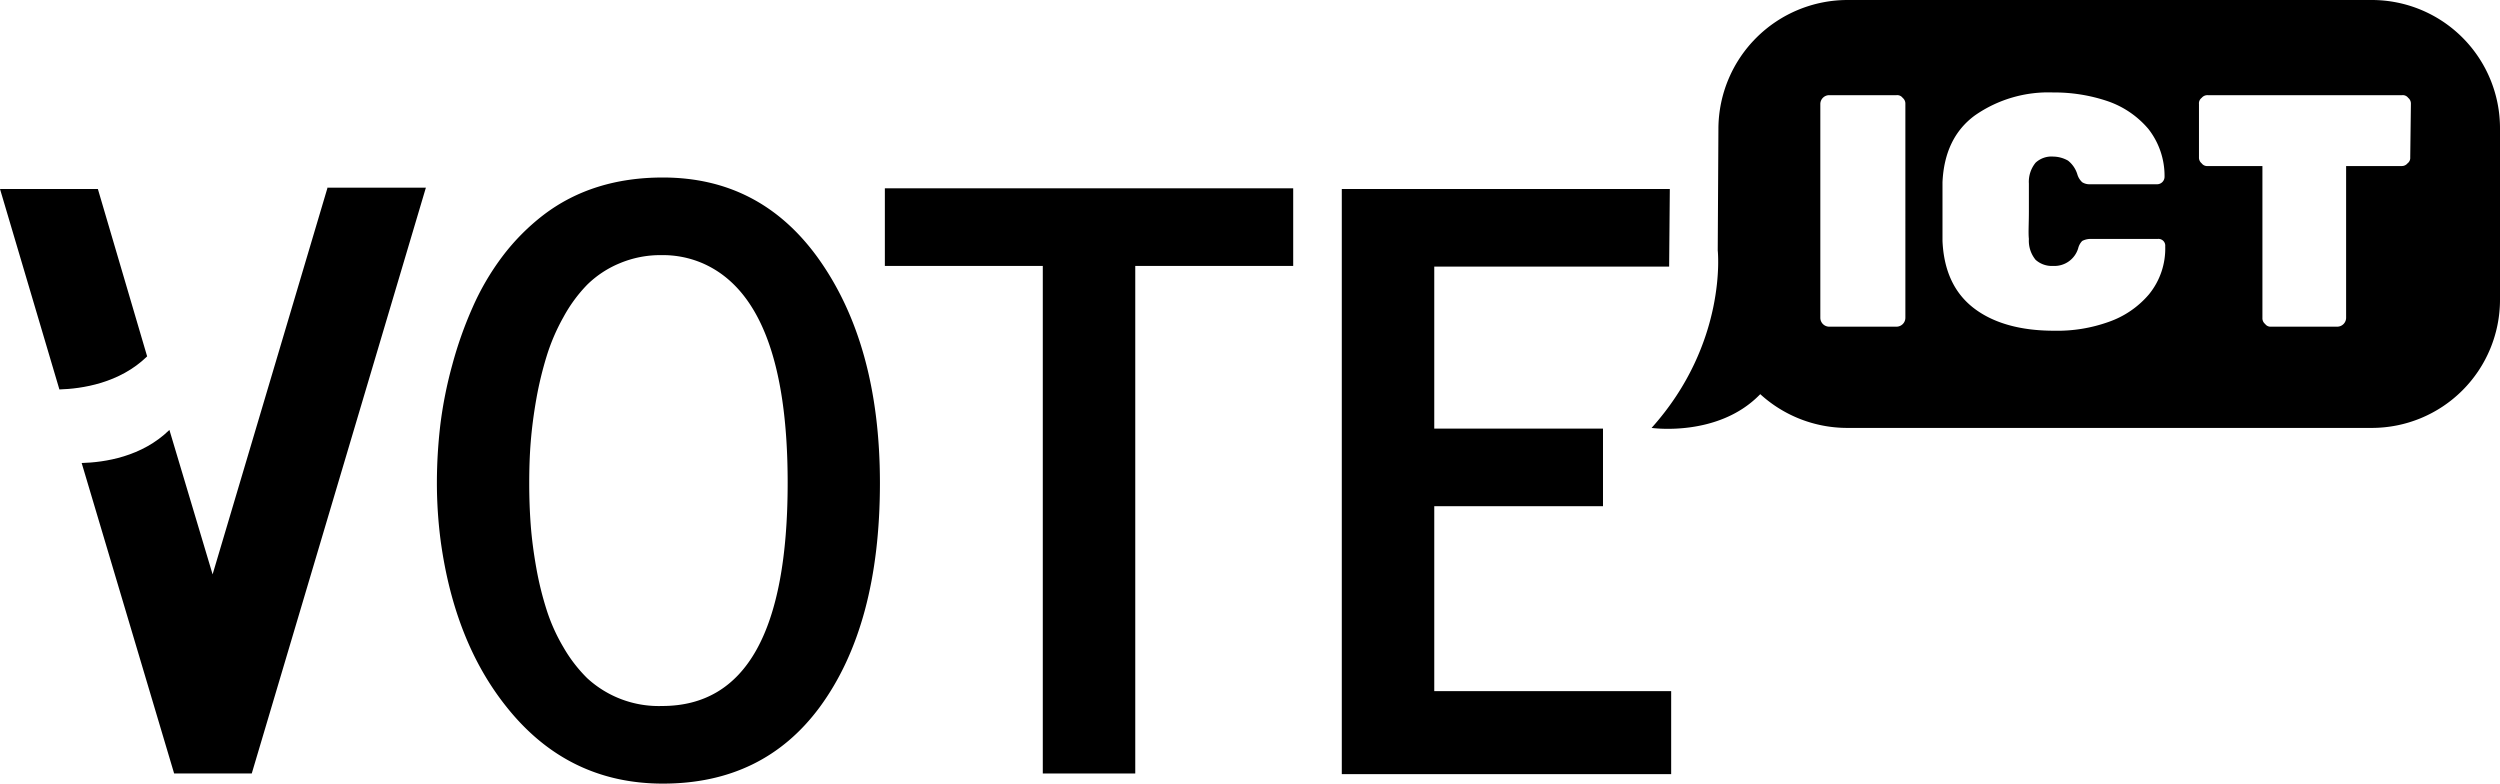 <svg viewBox="0 0 370.4 116.1" xmlns="http://www.w3.org/2000/svg"><path d="m65.3 80.21a66.32 66.32 0 0 1 -.57-8.64 74.14 74.14 0 0 1 .51-8.64 62.31 62.31 0 0 1 1.76-8.84 57.87 57.87 0 0 1 3-8.5 38 38 0 0 1 4.43-7.59 32.27 32.27 0 0 1 6.09-6.15q7.28-5.55 17.69-5.55 14.31 0 22.89 11.79 9.27 12.82 9.27 33.48 0 21.06-8.92 33.2-8.37 11.33-23.24 11.33-14.14 0-23.18-11.39-7.68-9.61-9.73-24.5zm14.16-21.09c-.4 2.27-.67 4.4-.83 6.39s-.22 4-.22 6.09.07 4.13.22 6.15.43 4.16.83 6.41a47.93 47.93 0 0 0 1.54 6.24 26.74 26.74 0 0 0 2.49 5.52 21.52 21.52 0 0 0 3.51 4.56 15.65 15.65 0 0 0 11.1 4.12q18.6 0 18.6-33.09 0-27-12.59-32.5a14.88 14.88 0 0 0 -6.11-1.21 15.52 15.52 0 0 0 -6.17 1.2 15.09 15.09 0 0 0 -4.83 3.18 21.77 21.77 0 0 0 -3.53 4.82 29.58 29.58 0 0 0 -2.47 5.74 53.28 53.28 0 0 0 -1.54 6.38z"/><path d="m131.1 39.4v-11.5h60.5v11.5h-23.4v75.2h-13.7v-75.2z"/><path d="m351.4 0h-77.7a19.14 19.14 0 0 0 -19.1 19l-.1 18.1s1.5 13.7-9.8 26.3c0 0 9.7 1.4 15.9-4.8l.2-.2a19.12 19.12 0 0 0 12.9 5h77.7a19 19 0 0 0 19-19v-25.4a19 19 0 0 0 -19-19zm-69.1 47.1a1.32 1.32 0 0 1 -1.3 1.3h-10a1.32 1.32 0 0 1 -1.3-1.3v-31.7a1.32 1.32 0 0 1 1.3-1.3h10a1 1 0 0 1 .9.4 1.09 1.09 0 0 1 .4.9zm18.3-11.7a4.45 4.45 0 0 0 1 3.1 3.61 3.61 0 0 0 2.6.9 3.67 3.67 0 0 0 3.7-2.6 2.38 2.38 0 0 1 .6-1.1 2.66 2.66 0 0 1 1.2-.3h10a1 1 0 0 1 1.1 1.1 10.72 10.72 0 0 1 -2.4 7.1 13.75 13.75 0 0 1 -6 4.1 22.55 22.55 0 0 1 -8.1 1.3c-4.9 0-8.9-1.1-11.8-3.3s-4.5-5.5-4.7-10v-8.7q.3-6.6 4.8-9.9a19 19 0 0 1 11.6-3.4 24.55 24.55 0 0 1 8.1 1.3 13.75 13.75 0 0 1 6 4.1 11.28 11.28 0 0 1 2.4 7.1 1.11 1.11 0 0 1 -1.1 1.1h-10a2 2 0 0 1 -1.1-.3 2.59 2.59 0 0 1 -.7-1.1 4.12 4.12 0 0 0 -1.4-2.1 4.56 4.56 0 0 0 -2.2-.6 3.46 3.46 0 0 0 -2.6.9 4.45 4.45 0 0 0 -1 3.1v4.1c0 1.9-.1 3.2 0 4.1zm56.5-12.1a1 1 0 0 1 -.4.9 1.09 1.09 0 0 1 -.9.4h-8.2v22.5a1.32 1.32 0 0 1 -1.3 1.3h-9.8a1 1 0 0 1 -.9-.4 1.09 1.09 0 0 1 -.4-.9v-22.5h-8.1a1 1 0 0 1 -.9-.4 1.09 1.09 0 0 1 -.4-.9v-7.9a1 1 0 0 1 .4-.9 1.09 1.09 0 0 1 .9-.4h28.8a1 1 0 0 1 .9.4 1.09 1.09 0 0 1 .4.9z"/><path d="m48.5 27.9-17 57.2-6.4-21.4c-4.1 4-9.6 4.8-13 4.9l13.7 46h11.5l25.8-86.8h-14.6z"/><path d="m8.8 57.7c3.3-.1 8.9-.9 13-4.9l-7.3-24.8h-14.5z"/><path d="m237.5 63.5h-25v-24h34.8c0-1.3.1-11.5.1-11.5h-48.6v86.7h48.8v-12.3h-35.1v-27.4h25z"/></svg>